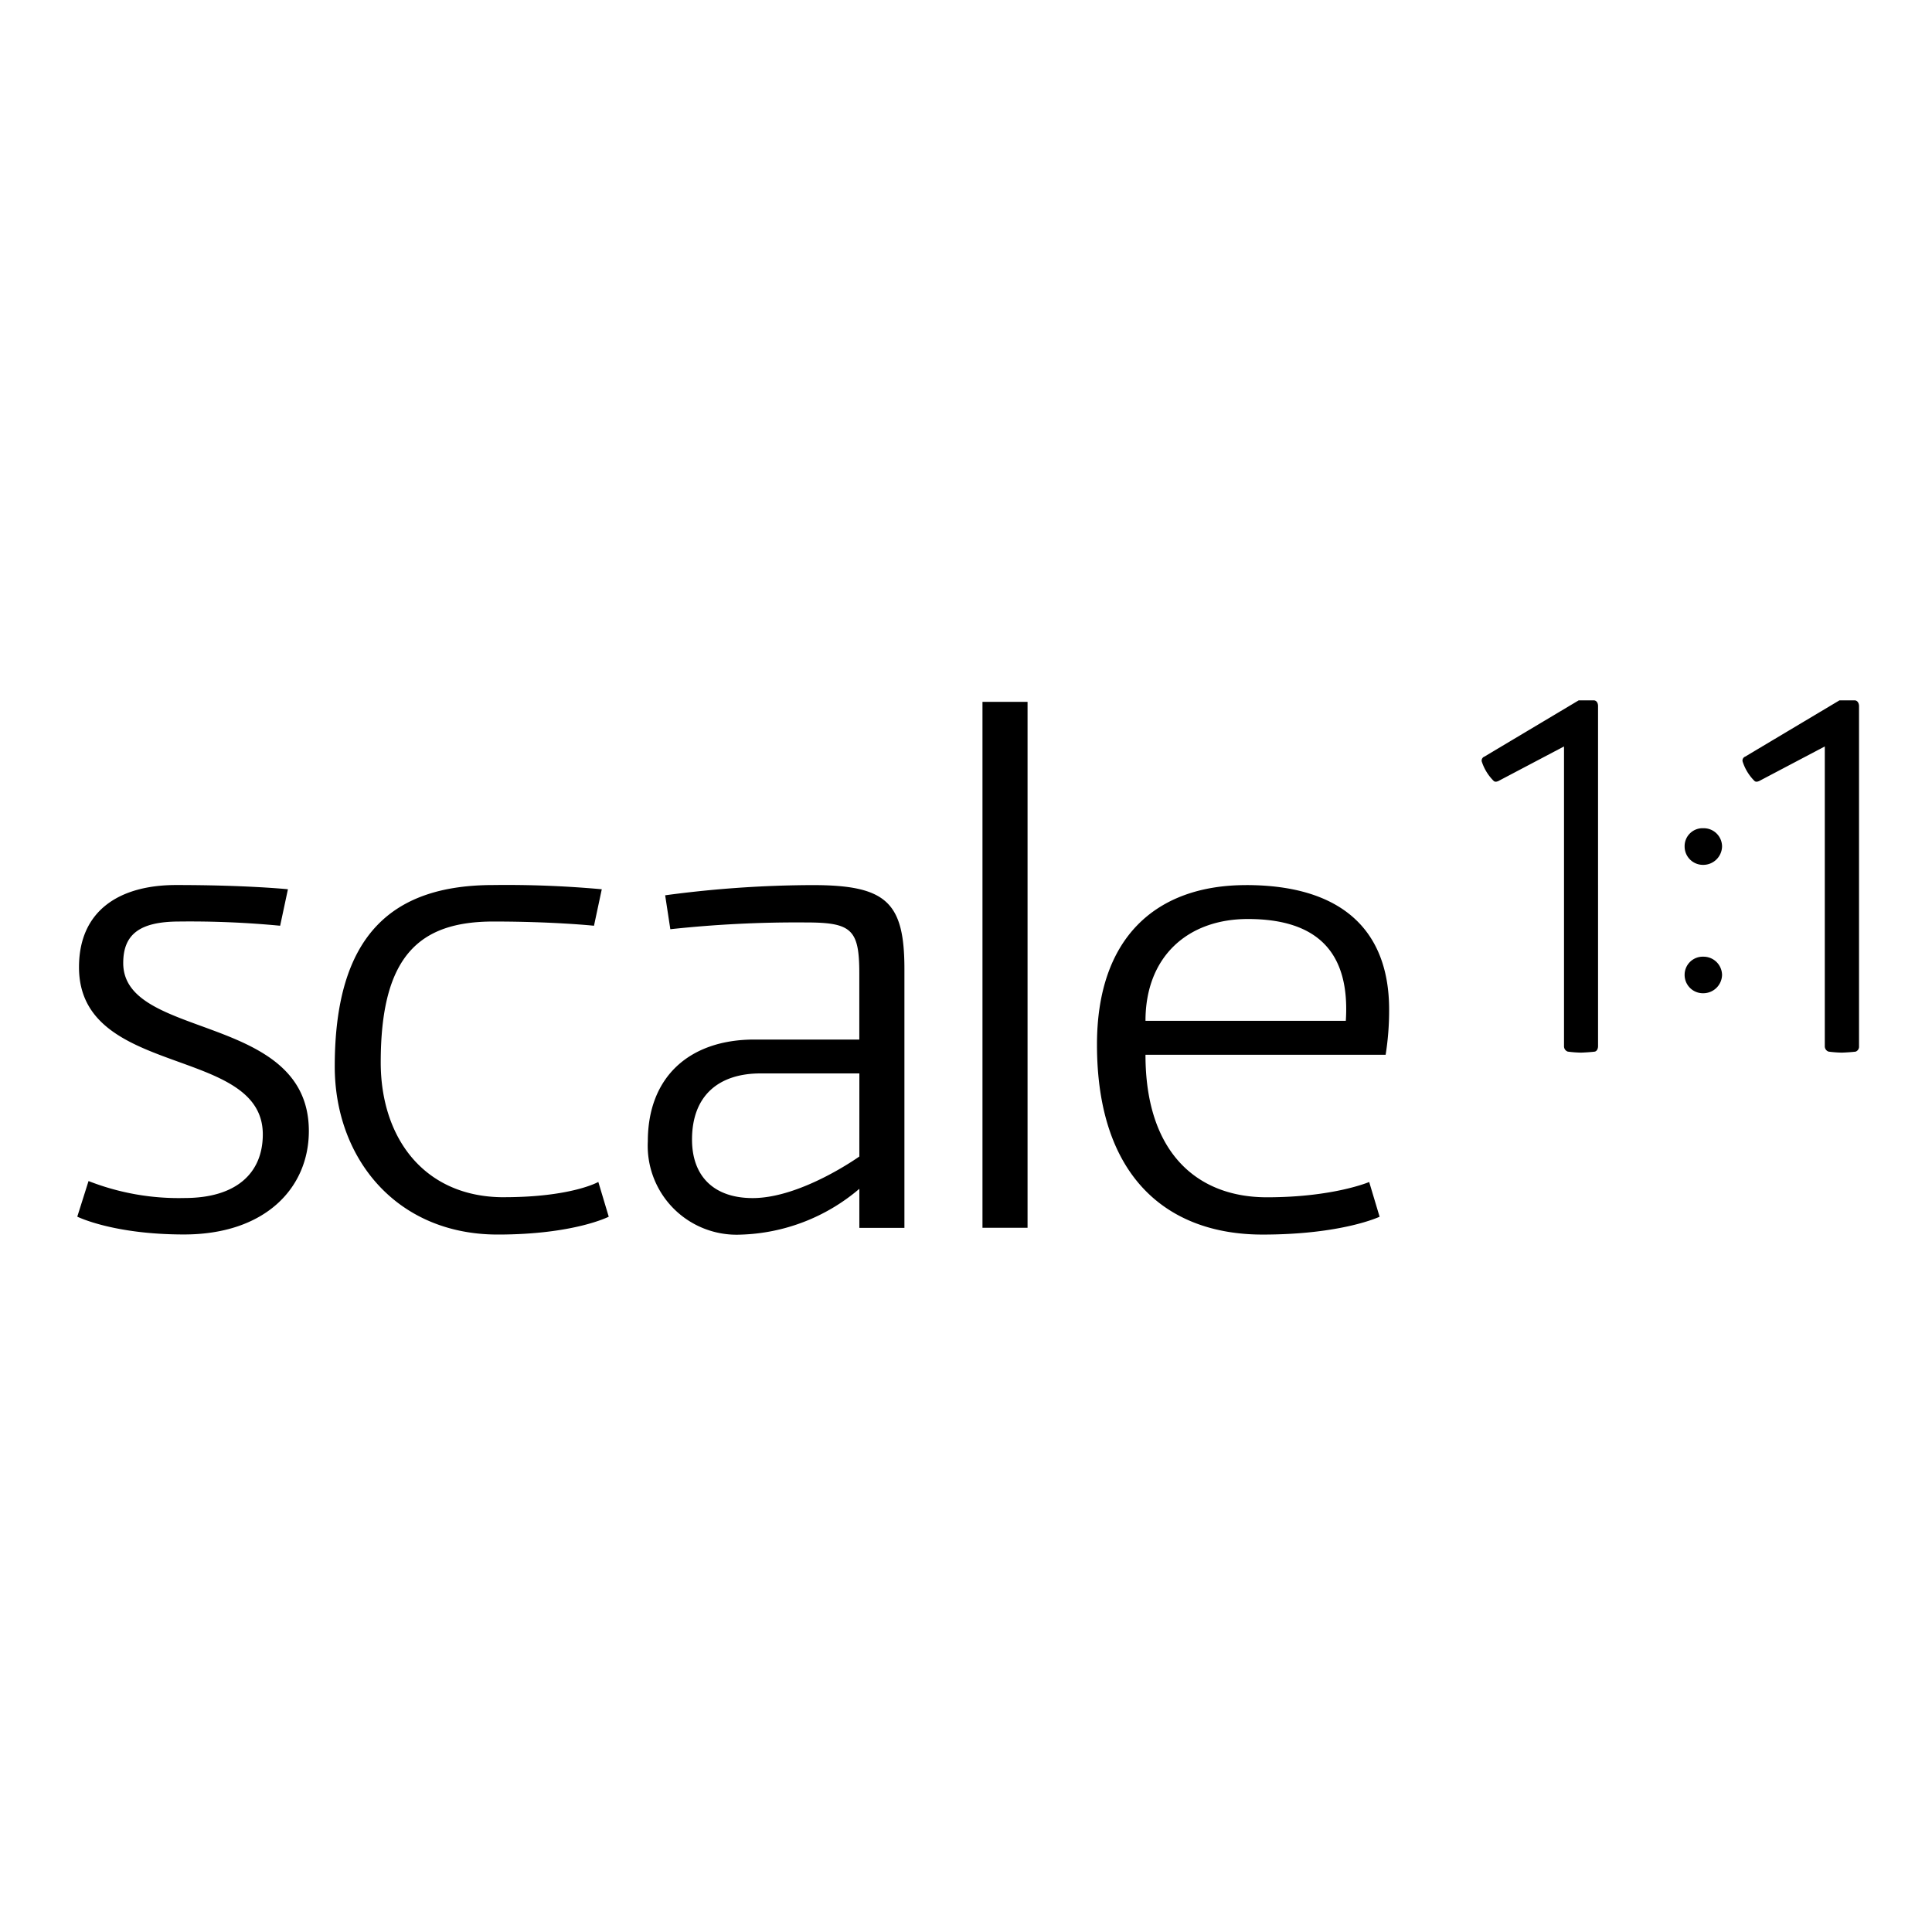 <svg xmlns="http://www.w3.org/2000/svg" width="192" height="192" viewBox="0 0 192 192">
  <g id="scale" transform="translate(-11287 2986)">
    <rect id="Rectangle_460" data-name="Rectangle 460" width="192" height="192" transform="translate(11287 -2986)" fill="none"/>
    <g id="Scale_1to1-01" data-name="Scale+1to1-01" transform="translate(11294.68 -2916.4)">
      <path id="Path_126" data-name="Path 126" d="M23.736,45.931c0-2.866,1.636-4.132,5.6-4.132a94.247,94.247,0,0,1,9.994.42l.774-3.626s-4.053-.42-11.116-.42c-5.514,0-9.647,2.446-9.647,8.17,0,11.043,18.266,7.758,18.266,16.609,0,3.879-2.67,6.325-7.758,6.325a24.508,24.508,0,0,1-9.56-1.686L19.17,71.129S22.7,72.9,29.772,72.9c8.1,0,12.411-4.639,12.411-10.284-.007-11.8-18.447-9.01-18.447-16.688M61.563,69.2c-7.932,0-12.237-5.9-12.237-13.4,0-10.537,3.792-14,11.2-14,6.028,0,9.994.42,9.994.42l.774-3.626a104.726,104.726,0,0,0-10.768-.42c-9.994,0-15.769,4.885-15.769,18.034,0,9.024,6.036,16.7,16.2,16.7,7.584,0,11.029-1.773,11.029-1.773L70.95,67.677c.007.007-2.663,1.52-9.386,1.52M92.24,38.18a111.669,111.669,0,0,0-14.647,1.013l.514,3.372a116.929,116.929,0,0,1,13.439-.673c4.566,0,5.341.673,5.341,5.059v6.578H86.465c-6.462,0-10.595,3.712-10.595,10.117a8.835,8.835,0,0,0,9.22,9.27,19.012,19.012,0,0,0,11.8-4.552v3.879h4.48V46.524c0-6.658-1.809-8.344-9.133-8.344m4.653,26.972s-5.768,4.132-10.6,4.132c-3.792,0-6.028-2.106-6.028-5.818,0-4.386,2.67-6.571,6.81-6.571h9.82Zm12.237,7.085h4.48V19.972h-4.48Zm26.2-34.057c-8.959,0-14.821,5.225-14.821,15.849,0,13.149,6.984,18.881,16.457,18.881,7.924,0,11.63-1.773,11.63-1.773l-1.035-3.452s-3.539,1.52-10.168,1.52c-6.889,0-12.064-4.386-12.064-14.162h23.867a28.115,28.115,0,0,0,.347-4.465c.007-8.011-4.82-12.4-14.213-12.4m9.907,13.489H125.327c0-6.4,4.219-10.117,10.168-10.117,6.984,0,10.175,3.372,9.741,10.117M169.884,19.82h-1.505l-9.364,5.587a.429.429,0,0,0-.275.47,4.774,4.774,0,0,0,1.187,1.947c.159.159.427.051.593-.051l6.4-3.372V54.2a.555.555,0,0,0,.376.528,11.154,11.154,0,0,0,1.288.1c.217,0,1.078-.051,1.4-.1.217-.051.318-.318.318-.528V20.4c.007-.311-.152-.579-.427-.579m10.891,25.474a1.8,1.8,0,0,0-1.86,1.816,1.818,1.818,0,0,0,1.86,1.816,1.865,1.865,0,0,0,1.86-1.816,1.841,1.841,0,0,0-1.86-1.816m0-12.766a1.781,1.781,0,0,0-1.86,1.824,1.823,1.823,0,0,0,1.86,1.816,1.87,1.87,0,0,0,1.86-1.816,1.819,1.819,0,0,0-1.86-1.824M195.8,19.82h-1.505l-9.364,5.587a.423.423,0,0,0-.268.47,4.761,4.761,0,0,0,1.18,1.947c.159.159.427.051.593-.051l6.4-3.372V54.2a.555.555,0,0,0,.376.528,11.152,11.152,0,0,0,1.3.1c.217,0,1.078-.051,1.4-.1a.528.528,0,0,0,.326-.528V20.4c0-.311-.166-.579-.434-.579" transform="translate(-19.17 -19.82)"/>
    </g>
  </g>
</svg>
